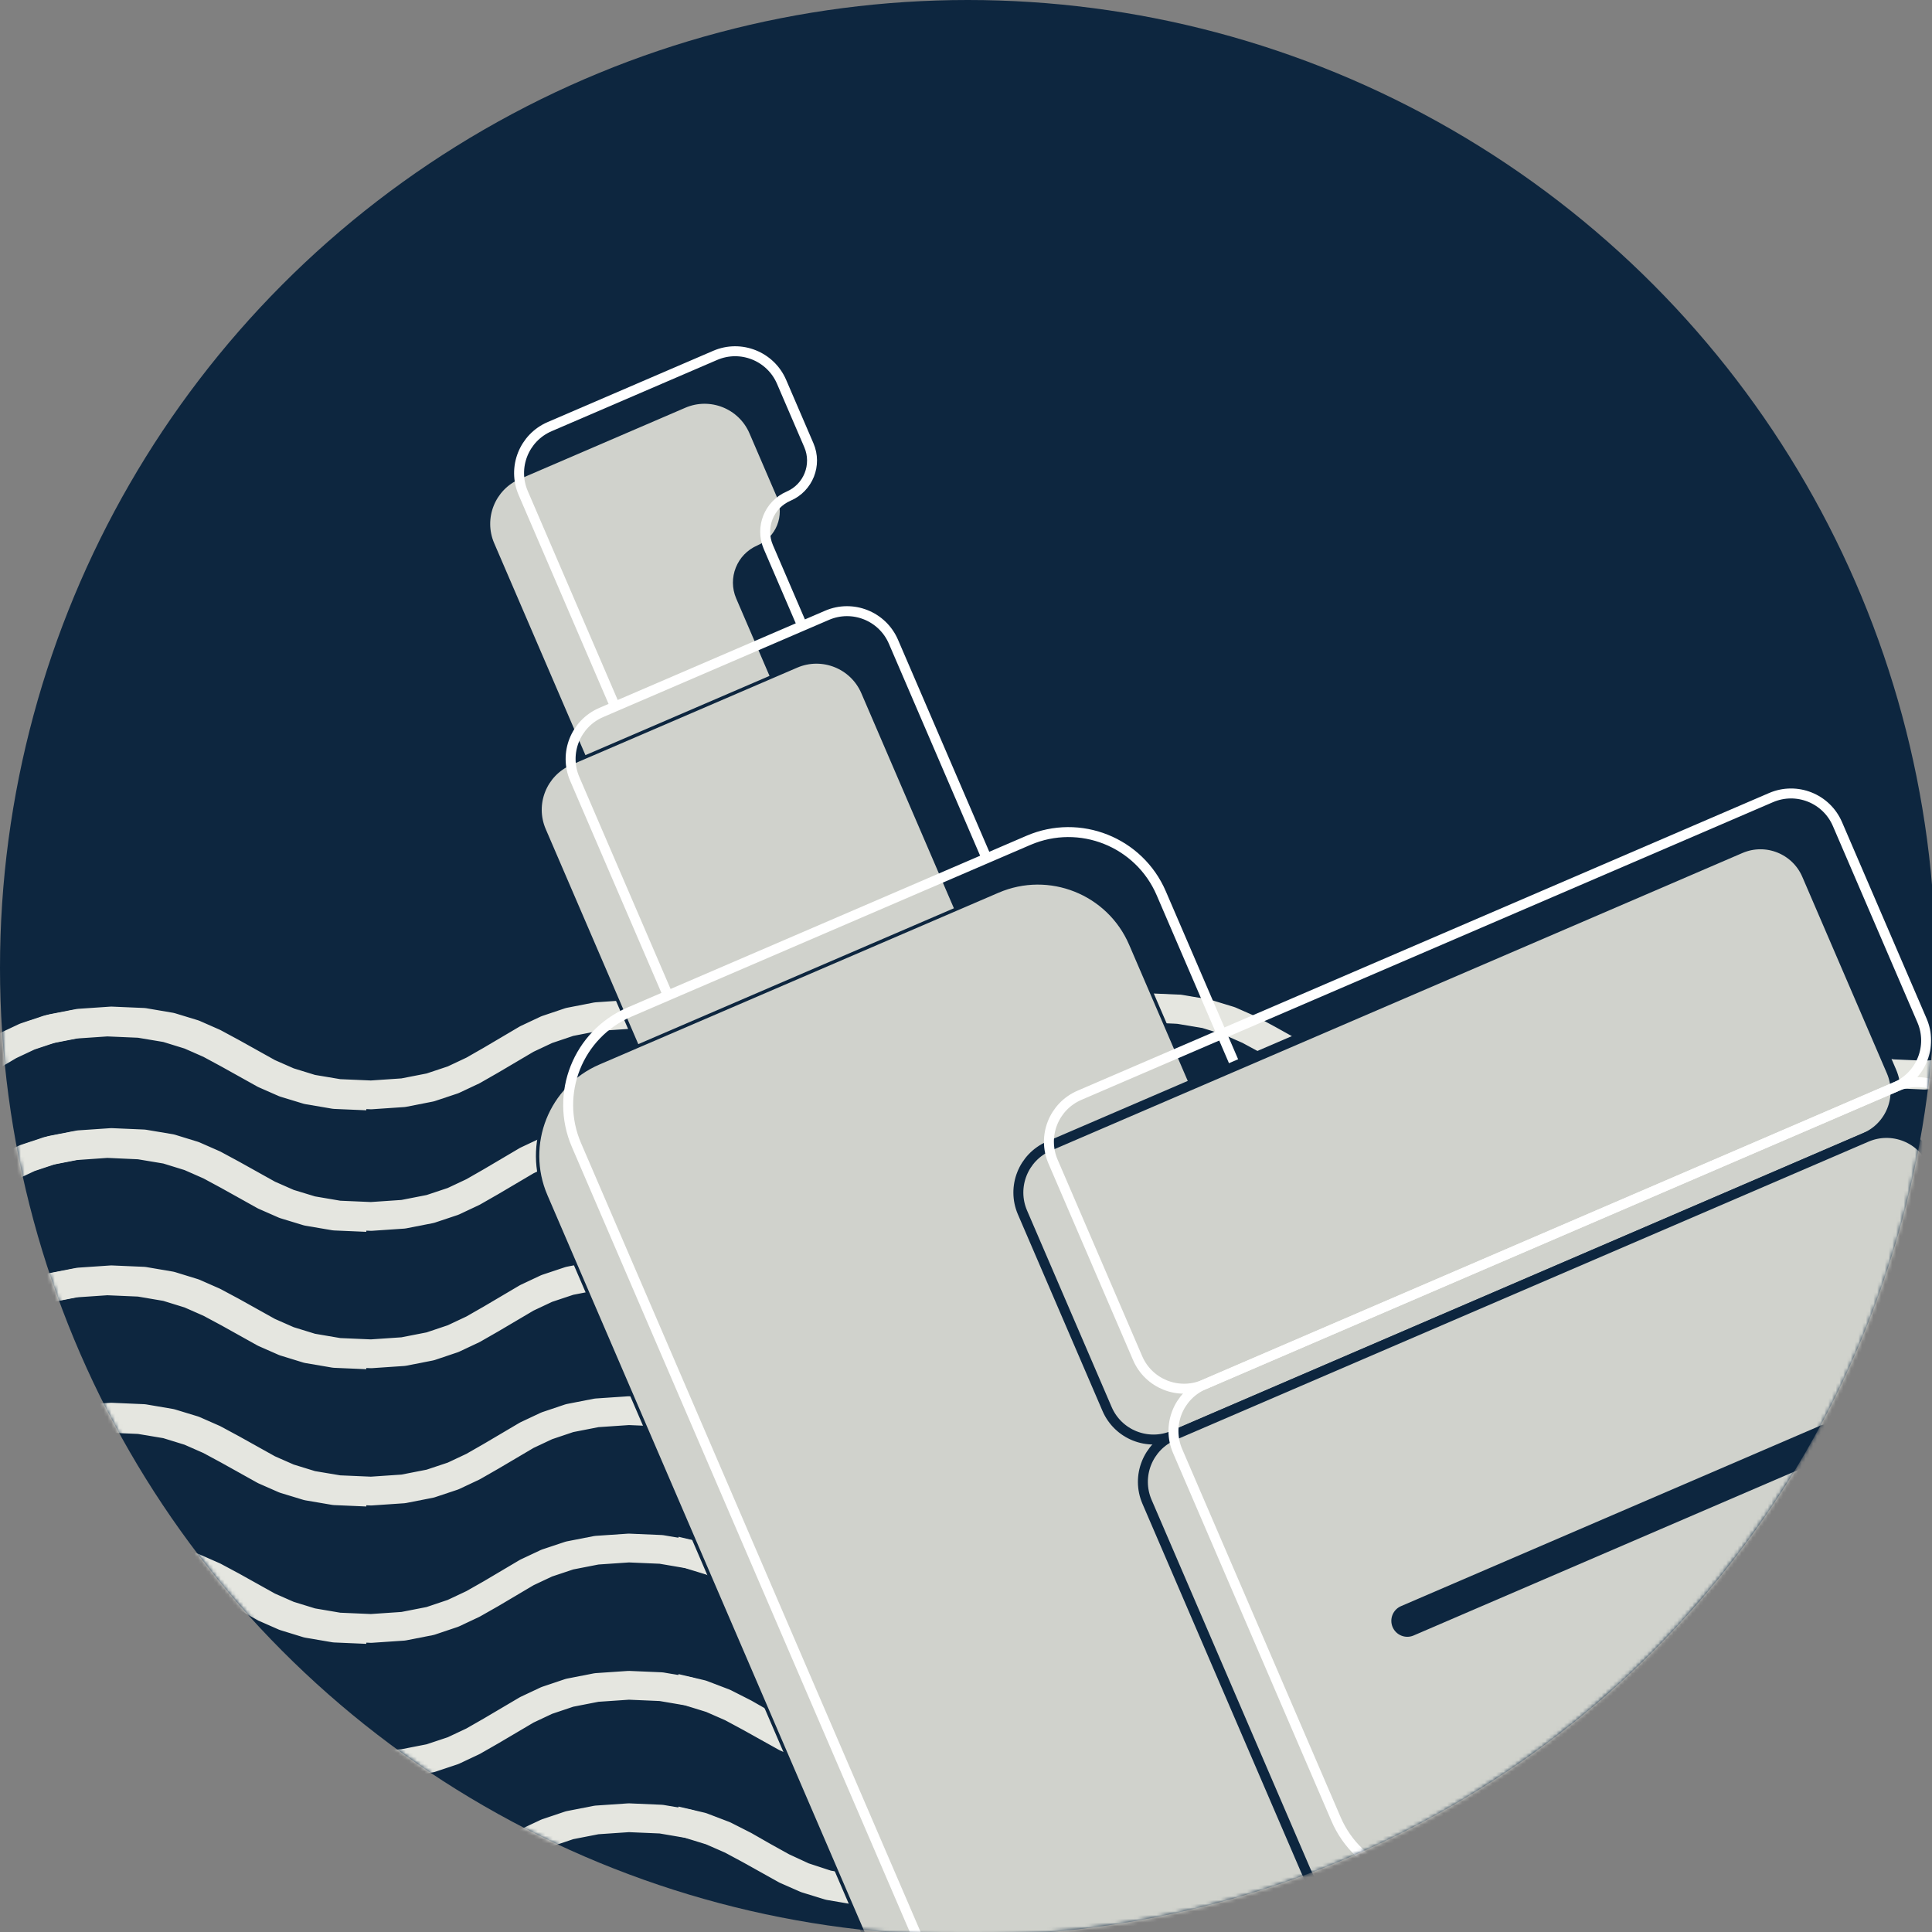 <svg width="512" height="512" viewBox="0 0 512 512" fill="none" xmlns="http://www.w3.org/2000/svg">
<rect x="0" y="0" width="512" height="512" fill="#808080" stroke="none"/>
<g clip-path="url(#clip0_4_552)">
<circle cx="256.474" cy="256.474" r="256.474" fill="#0D263F"/>
<mask id="mask0_4_552" style="mask-type:alpha" maskUnits="userSpaceOnUse" x="0" y="0" width="513" height="513">
<circle cx="256.474" cy="256.474" r="256.474" fill="#0D263F"/>
</mask>
<g mask="url(#mask0_4_552)">
<g style="mix-blend-mode:soft-light">
<path d="M647.133 315.401L638.581 315.033L631.405 313.811L625.297 311.949L619.964 309.603L610.364 304.25L605.477 301.613L600.144 299.266L594.055 297.385L586.86 296.183L578.308 295.795L569.775 296.396L562.619 297.792L556.568 299.809L551.294 302.292L541.83 307.877L537.02 310.631L531.746 313.113L525.695 315.149L518.558 316.545L510.006 317.127L501.454 316.759L494.278 315.537L488.17 313.656L482.837 311.309L473.237 305.957L468.37 303.339L463.017 300.992L456.928 299.111L449.752 297.889L441.181 297.521L432.648 298.103L425.492 299.499L419.441 301.535L414.167 304.018L404.703 309.603L399.893 312.357L394.619 314.839L388.568 316.856L381.431 318.252L372.879 318.834L364.327 318.465L357.152 317.244L351.043 315.382L345.71 313.035L336.11 307.683L331.223 305.045L325.89 302.699L319.781 300.818L312.606 299.615L304.054 299.247L295.502 299.829L288.365 301.225L282.314 303.242L277.04 305.724L267.576 311.309L262.766 314.063L257.492 316.545L251.441 318.582L244.285 319.978L235.752 320.56L226.715 320.133L219.229 318.776L212.907 316.701L207.38 314.141L202.28 311.309L197.257 308.439L191.944 305.744L185.951 303.455L178.951 301.807" stroke="#E5E6E0" stroke-width="7.628" stroke-miterlimit="10" stroke-linejoin="round"/>
<path d="M647.133 460.965L638.581 460.596L631.405 459.375L625.297 457.513L619.964 455.166L610.364 449.814L605.477 447.176L600.144 444.83L594.055 442.968L586.86 441.746L578.308 441.378L569.775 441.96L562.619 443.356L556.568 445.373L551.294 447.855L541.83 453.46L537.02 456.194L531.746 458.676L525.695 460.713L518.558 462.109L510.006 462.691L501.454 462.322L494.278 461.101L488.17 459.219L482.837 456.873L473.237 451.52L468.37 448.902L463.017 446.556L456.928 444.675L449.752 443.453L441.181 443.085L432.648 443.666L425.492 445.063L419.441 447.099L414.167 449.581L404.703 455.166L399.893 457.92L394.619 460.402L388.568 462.419L381.431 463.816L372.879 464.397L364.327 464.029L357.152 462.827L351.043 460.945L345.71 458.599L336.11 453.246L331.223 450.609L325.89 448.262L319.781 446.401L312.606 445.179L304.054 444.811L295.502 445.392L288.365 446.789L282.314 448.825L277.04 451.288L267.576 456.892L262.766 459.646L257.492 462.109L251.441 464.145L244.285 465.542L235.752 466.123L226.715 465.697L219.229 464.339L212.907 462.264L207.38 459.704L202.28 456.873L197.257 454.003L191.944 451.307L185.951 449.019L178.951 447.37" stroke="#E5E6E0" stroke-width="7.628" stroke-miterlimit="10" stroke-linejoin="round"/>
<path d="M647.133 351.803L638.581 351.434L631.405 350.212L625.297 348.331L619.964 345.985L610.364 340.632L605.477 338.014L600.144 335.668L594.055 333.787L586.86 332.565L578.308 332.196L569.775 332.778L562.619 334.175L556.568 336.211L551.294 338.693L541.83 344.278L537.02 347.032L531.746 349.514L525.695 351.531L518.558 352.927L510.006 353.509L501.454 353.141L494.278 351.919L488.17 350.057L482.837 347.711L473.237 342.358L468.37 339.721L463.017 337.374L456.928 335.493L449.752 334.291L441.181 333.922L432.648 334.504L425.492 335.901L419.441 337.917L414.167 340.4L404.703 345.985L399.893 348.739L394.619 351.221L388.568 353.257L381.431 354.653L372.879 355.235L364.327 354.867L357.152 353.645L351.043 351.764L345.71 349.417L336.11 344.065L331.223 341.447L325.89 339.1L319.781 337.219L312.606 335.997L304.054 335.629L295.502 336.211L288.365 337.607L282.314 339.643L277.04 342.126L267.576 347.711L262.766 350.465L257.492 352.947L251.441 354.964L244.285 356.36L235.752 356.942L226.715 356.535L219.229 355.177L212.907 353.102L207.38 350.542L202.28 347.711L197.257 344.821L191.944 342.145L185.951 339.857L178.951 338.189" stroke="#E5E6E0" stroke-width="7.628" stroke-miterlimit="10" stroke-linejoin="round"/>
<path d="M647.133 388.184L638.581 387.815L631.405 386.593L625.297 384.732L619.964 382.385L610.364 377.033L605.477 374.395L600.144 372.049L594.055 370.168L586.86 368.965L578.308 368.597L569.775 369.179L562.619 370.575L556.568 372.592L551.294 375.074L541.83 380.659L537.02 383.413L531.746 385.895L525.695 387.931L518.558 389.328L510.006 389.91L501.454 389.541L494.278 388.319L488.17 386.438L482.837 384.092L473.237 378.739L468.37 376.121L463.017 373.775L456.928 371.894L449.752 370.672L441.181 370.303L432.648 370.885L425.492 372.281L419.441 374.318L414.167 376.8L404.703 382.385L399.893 385.139L394.619 387.621L388.568 389.638L381.431 391.034L372.879 391.616L364.327 391.248L357.152 390.045L351.043 388.164L345.71 385.818L336.11 380.465L331.223 377.828L325.89 375.481L319.781 373.619L312.606 372.398L304.054 372.029L295.502 372.611L288.365 374.007L282.314 376.024L277.04 378.507L267.576 384.111L262.766 386.845L257.492 389.328L251.441 391.364L244.285 392.76L235.752 393.342L226.715 392.915L219.229 391.558L212.907 389.483L207.38 386.923L202.28 384.092L197.257 381.221L191.944 378.526L185.951 376.238L178.951 374.589" stroke="#E5E6E0" stroke-width="7.628" stroke-miterlimit="10" stroke-linejoin="round"/>
<path d="M647.133 424.586L638.581 424.218L631.405 422.996L625.297 421.115L619.964 418.768L610.364 413.416L605.477 410.798L600.144 408.451L594.055 406.57L586.86 405.348L578.308 404.98L569.775 405.562L562.619 406.958L556.568 408.994L551.294 411.476L541.83 417.062L537.02 419.815L531.746 422.298L525.695 424.314L518.558 425.711L510.006 426.293L501.454 425.924L494.278 424.722L488.17 422.841L482.837 420.494L473.237 415.142L468.37 412.504L463.017 410.158L456.928 408.296L449.752 407.074L441.181 406.706L432.648 407.288L425.492 408.684L419.441 410.701L414.167 413.183L404.703 418.788L399.893 421.522L394.619 424.004L388.568 426.04L381.431 427.437L372.879 428.019L364.327 427.65L357.152 426.428L351.043 424.547L345.71 422.201L336.11 416.848L331.223 414.23L325.89 411.884L319.781 410.003L312.606 408.781L304.054 408.412L295.502 408.994L288.365 410.39L282.314 412.427L277.04 414.909L267.576 420.494L262.766 423.248L257.492 425.73L251.441 427.747L244.285 429.143L235.752 429.725L226.715 429.318L219.229 427.96L212.907 425.885L207.38 423.325L202.28 420.494L197.257 417.624L191.944 414.928L185.951 412.64L178.951 410.972" stroke="#E5E6E0" stroke-width="7.628" stroke-miterlimit="10" stroke-linejoin="round"/>
<path d="M647.132 496.066L638.579 495.698L631.404 494.476L625.295 492.614L619.962 490.268L610.363 484.915L605.476 482.278L600.143 479.931L594.053 478.05L586.859 476.848L578.306 476.479L569.773 477.061L562.617 478.457L556.567 480.474L551.292 482.957L541.828 488.542L537.019 491.295L531.744 493.778L525.693 495.814L518.557 497.21L510.005 497.792L501.452 497.424L494.277 496.202L488.168 494.321L482.835 491.974L473.236 486.622L468.368 484.004L463.016 481.657L456.926 479.776L449.751 478.554L441.179 478.186L432.646 478.768L425.491 480.164L419.44 482.2L414.165 484.682L404.701 490.268L399.892 493.021L394.617 495.504L388.567 497.521L381.43 498.917L372.878 499.499L364.325 499.13L357.15 497.928L351.041 496.047L345.708 493.7L336.109 488.348L331.222 485.71L325.889 483.364L319.78 481.502L312.605 480.28L304.052 479.912L295.5 480.494L288.364 481.89L282.313 483.907L277.038 486.389L267.574 491.994L262.765 494.728L257.49 497.21L251.44 499.247L244.284 500.643L235.751 501.225L226.714 500.798L219.228 499.44L212.906 497.365L207.379 494.806L202.279 491.974L197.256 489.104L191.942 486.408L185.95 484.12L178.949 482.472" stroke="#E5E6E0" stroke-width="7.628" stroke-miterlimit="10" stroke-linejoin="round"/>
<path d="M647.133 283.191L638.581 282.822L631.405 281.6L625.297 279.739L619.964 277.392L610.364 272.04L605.477 269.402L600.144 267.056L594.055 265.175L586.86 263.972L578.308 263.604L569.775 264.185L562.619 265.582L556.568 267.599L551.294 270.081L541.83 275.666L537.02 278.42L531.746 280.902L525.695 282.938L518.558 284.335L510.006 284.916L501.454 284.548L494.278 283.326L488.17 281.445L482.837 279.099L473.237 273.746L468.37 271.128L463.017 268.782L456.928 266.9L449.752 265.679L441.181 265.31L432.648 265.892L425.492 267.288L419.441 269.325L414.167 271.807L404.703 277.392L399.893 280.146L394.619 282.628L388.568 284.645L381.431 286.041L372.879 286.623L364.327 286.255L357.152 285.052L351.043 283.171L345.71 280.825L336.11 275.472L331.223 272.835L325.89 270.488L319.781 268.626L312.606 267.405L304.054 267.036L295.502 267.618L288.365 269.014L282.314 271.031L277.04 273.513L267.576 279.118L262.766 281.852L257.492 284.335L251.441 286.371L244.285 287.767L235.752 288.349L226.715 287.922L219.229 286.565L212.907 284.49L207.38 281.93L202.28 279.099L197.257 276.228L191.944 273.533L185.951 271.244L178.951 269.596" stroke="#E5E6E0" stroke-width="7.628" stroke-miterlimit="10" stroke-linejoin="round"/>
<path d="M372.59 318.937L364.038 318.569L356.862 317.347L350.753 315.485L345.42 313.139L335.821 307.786L330.934 305.149L325.601 302.802L319.512 300.921L312.317 299.719L303.765 299.331L295.232 299.932L288.076 301.328L282.025 303.345L276.75 305.828L267.287 311.413L262.477 314.167L257.202 316.649L251.152 318.685L244.015 320.081L235.463 320.663L226.911 320.295L219.735 319.073L213.627 317.192L208.293 314.845L198.694 309.493L193.826 306.875L188.474 304.528L182.385 302.647L175.209 301.425L166.638 301.057L158.105 301.639L150.949 303.035L144.898 305.071L139.623 307.554L130.16 313.139L125.35 315.893L120.075 318.375L114.025 320.392L106.888 321.788L98.336 322.37L89.784 322.001L82.608 320.78L76.5 318.918L71.166 316.571L61.567 311.219L56.68 308.581L51.347 306.235L45.238 304.354L38.063 303.151L29.511 302.783L20.958 303.365L13.822 304.761L7.771 306.778L2.496 309.26L-6.967 314.845L-11.777 317.599L-17.052 320.081L-23.102 322.118L-30.258 323.514L-38.791 324.096L-47.828 323.669L-55.314 322.312L-61.636 320.237L-67.163 317.677L-72.263 314.845L-77.286 311.975L-82.6 309.28L-88.592 306.991L-95.593 305.343" stroke="#E5E6E0" stroke-width="7.628" stroke-miterlimit="10" stroke-linejoin="round"/>
<path d="M372.59 464.501L364.038 464.132L356.862 462.911L350.753 461.049L345.42 458.702L335.821 453.35L330.934 450.713L325.601 448.366L319.512 446.504L312.317 445.283L303.765 444.914L295.232 445.496L288.076 446.892L282.025 448.909L276.75 451.391L267.287 456.996L262.477 459.73L257.202 462.213L251.152 464.249L244.015 465.645L235.463 466.227L226.911 465.858L219.735 464.637L213.627 462.756L208.293 460.409L198.694 455.057L193.826 452.439L188.474 450.092L182.385 448.211L175.209 446.989L166.638 446.621L158.105 447.202L150.949 448.599L144.898 450.635L139.623 453.117L130.16 458.702L125.35 461.456L120.075 463.939L114.025 465.955L106.888 467.352L98.336 467.933L89.784 467.565L82.608 466.363L76.5 464.482L71.166 462.135L61.567 456.783L56.68 454.145L51.347 451.799L45.238 449.937L38.063 448.715L29.511 448.347L20.958 448.928L13.822 450.325L7.771 452.361L2.496 454.824L-6.967 460.428L-11.777 463.182L-17.052 465.645L-23.102 467.681L-30.258 469.078L-38.791 469.659L-47.828 469.233L-55.314 467.875L-61.636 465.8L-67.163 463.24L-72.263 460.409L-77.286 457.539L-82.6 454.843L-88.592 452.555L-95.593 450.907" stroke="#E5E6E0" stroke-width="7.628" stroke-miterlimit="10" stroke-linejoin="round"/>
<path d="M372.59 355.34L364.038 354.971L356.862 353.749L350.753 351.868L345.42 349.522L335.821 344.169L330.934 341.551L325.601 339.205L319.512 337.324L312.317 336.102L303.765 335.733L295.232 336.315L288.076 337.711L282.025 339.748L276.75 342.23L267.287 347.815L262.477 350.569L257.202 353.051L251.152 355.068L244.015 356.464L235.463 357.046L226.911 356.678L219.735 355.456L213.627 353.594L208.293 351.248L198.694 345.895L193.826 343.258L188.474 340.911L182.385 339.03L175.209 337.828L166.638 337.459L158.105 338.041L150.949 339.437L144.898 341.454L139.623 343.937L130.16 349.522L125.35 352.275L120.075 354.758L114.025 356.794L106.888 358.19L98.336 358.772L89.784 358.404L82.608 357.182L76.5 355.301L71.166 352.954L61.567 347.602L56.68 344.984L51.347 342.637L45.238 340.756L38.063 339.534L29.511 339.166L20.958 339.748L13.822 341.144L7.771 343.18L2.496 345.662L-6.967 351.248L-11.777 354.001L-17.052 356.484L-23.102 358.501L-30.258 359.897L-38.791 360.479L-47.828 360.071L-55.314 358.714L-61.636 356.639L-67.163 354.079L-72.263 351.248L-77.286 348.358L-82.6 345.682L-88.592 343.394L-95.593 341.726" stroke="#E5E6E0" stroke-width="7.628" stroke-miterlimit="10" stroke-linejoin="round"/>
<path d="M372.59 391.72L364.038 391.351L356.862 390.13L350.753 388.268L345.42 385.921L335.821 380.569L330.934 377.932L325.601 375.585L319.512 373.704L312.317 372.502L303.765 372.133L295.232 372.715L288.076 374.111L282.025 376.128L276.75 378.61L267.287 384.195L262.477 386.949L257.202 389.432L251.152 391.468L244.015 392.864L235.463 393.446L226.911 393.077L219.735 391.856L213.627 389.975L208.293 387.628L198.694 382.276L193.826 379.658L188.474 377.311L182.385 375.43L175.209 374.208L166.638 373.84L158.105 374.421L150.949 375.818L144.898 377.854L139.623 380.336L130.16 385.921L125.35 388.675L120.075 391.158L114.025 393.174L106.888 394.571L98.336 395.152L89.784 394.784L82.608 393.582L76.5 391.701L71.166 389.354L61.567 384.002L56.68 381.364L51.347 379.018L45.238 377.156L38.063 375.934L29.511 375.566L20.958 376.147L13.822 377.544L7.771 379.561L2.496 382.043L-6.967 387.647L-11.777 390.382L-17.052 392.864L-23.102 394.9L-30.258 396.297L-38.791 396.878L-47.828 396.452L-55.314 395.094L-61.636 393.019L-67.163 390.459L-72.263 387.628L-77.286 384.758L-82.6 382.062L-88.592 379.774L-95.593 378.126" stroke="#E5E6E0" stroke-width="7.628" stroke-miterlimit="10" stroke-linejoin="round"/>
<path d="M372.59 428.122L364.038 427.753L356.862 426.532L350.753 424.651L345.42 422.304L335.821 416.952L330.934 414.334L325.601 411.987L319.512 410.106L312.317 408.884L303.765 408.516L295.232 409.097L288.076 410.494L282.025 412.53L276.75 415.012L267.287 420.597L262.477 423.351L257.202 425.834L251.152 427.85L244.015 429.247L235.463 429.828L226.911 429.46L219.735 428.258L213.627 426.377L208.293 424.03L198.694 418.678L193.826 416.04L188.474 413.694L182.385 411.832L175.209 410.61L166.638 410.242L158.105 410.823L150.949 412.22L144.898 414.237L139.623 416.719L130.16 422.323L125.35 425.058L120.075 427.54L114.025 429.576L106.888 430.973L98.336 431.554L89.784 431.186L82.608 429.964L76.5 428.083L71.166 425.737L61.567 420.384L56.68 417.766L51.347 415.42L45.238 413.538L38.063 412.317L29.511 411.948L20.958 412.53L13.822 413.926L7.771 415.963L2.496 418.445L-6.967 424.03L-11.777 426.784L-17.052 429.266L-23.102 431.283L-30.258 432.679L-38.791 433.261L-47.828 432.854L-55.314 431.496L-61.636 429.421L-67.163 426.861L-72.263 424.03L-77.286 421.16L-82.6 418.464L-88.592 416.176L-95.593 414.508" stroke="#E5E6E0" stroke-width="7.628" stroke-miterlimit="10" stroke-linejoin="round"/>
<path d="M372.59 499.602L364.038 499.233L356.862 498.012L350.753 496.15L345.42 493.803L335.821 488.451L330.934 485.813L325.601 483.467L319.512 481.586L312.317 480.383L303.765 480.015L295.232 480.597L288.076 481.993L282.025 484.01L276.75 486.492L267.287 492.077L262.477 494.831L257.202 497.313L251.152 499.35L244.015 500.746L235.463 501.328L226.911 500.959L219.735 499.738L213.627 497.856L208.293 495.51L198.694 490.157L193.826 487.539L188.474 485.193L182.385 483.312L175.209 482.09L166.638 481.722L158.105 482.303L150.949 483.7L144.898 485.736L139.623 488.218L130.16 493.803L125.35 496.557L120.075 499.039L114.025 501.056L106.888 502.453L98.336 503.034L89.784 502.666L82.608 501.463L76.5 499.582L71.166 497.236L61.567 491.883L56.68 489.246L51.347 486.899L45.238 485.038L38.063 483.816L29.511 483.447L20.958 484.029L13.822 485.426L7.771 487.442L2.496 489.925L-6.967 495.529L-11.777 498.264L-17.052 500.746L-23.102 502.782L-30.258 504.178L-38.791 504.76L-47.828 504.334L-55.314 502.976L-61.636 500.901L-67.163 498.341L-72.263 495.51L-77.286 492.64L-82.6 489.944L-88.592 487.656L-95.593 486.007" stroke="#E5E6E0" stroke-width="7.628" stroke-miterlimit="10" stroke-linejoin="round"/>
<path d="M372.59 286.726L364.038 286.357L356.862 285.136L350.753 283.274L345.42 280.927L335.821 275.575L330.934 272.937L325.601 270.591L319.512 268.71L312.317 267.507L303.765 267.139L295.232 267.721L288.076 269.117L282.025 271.134L276.75 273.616L267.287 279.201L262.477 281.955L257.202 284.437L251.152 286.474L244.015 287.87L235.463 288.452L226.911 288.083L219.735 286.862L213.627 284.98L208.293 282.634L198.694 277.281L193.826 274.663L188.474 272.317L182.385 270.436L175.209 269.214L166.638 268.846L158.105 269.427L150.949 270.824L144.898 272.86L139.623 275.342L130.16 280.927L125.35 283.681L120.075 286.163L114.025 288.18L106.888 289.577L98.336 290.158L89.784 289.79L82.608 288.587L76.5 286.706L71.166 284.36L61.567 279.007L56.68 276.37L51.347 274.023L45.238 272.162L38.063 270.94L29.511 270.572L20.958 271.153L13.822 272.55L7.771 274.566L2.496 277.049L-6.967 282.653L-11.777 285.388L-17.052 287.87L-23.102 289.906L-30.258 291.303L-38.791 291.884L-47.828 291.458L-55.314 290.1L-61.636 288.025L-67.163 285.465L-72.263 282.634L-77.286 279.764L-82.6 277.068L-88.592 274.78L-95.593 273.131" stroke="#E5E6E0" stroke-width="7.628" stroke-miterlimit="10" stroke-linejoin="round"/>
<path d="M97.234 322.64L88.682 322.272L81.507 321.05L75.398 319.188L70.065 316.842L60.465 311.489L55.578 308.852L50.245 306.505L44.156 304.624L36.961 303.422L28.409 303.034L19.876 303.635L12.72 305.031L6.67 307.048L1.395 309.531L-8.069 315.116L-12.878 317.87L-18.153 320.352L-24.204 322.388L-31.34 323.784L-39.893 324.366L-48.445 323.998L-55.62 322.776L-61.729 320.895L-67.062 318.548L-76.662 313.196L-81.529 310.578L-86.882 308.231L-92.971 306.35L-100.146 305.128L-108.718 304.76L-117.251 305.342L-124.407 306.738L-130.457 308.774L-135.732 311.257L-145.196 316.842L-150.005 319.596L-155.28 322.078L-161.331 324.095L-168.467 325.491L-177.02 326.073L-185.572 325.704L-192.747 324.483L-198.856 322.621L-204.189 320.274L-213.788 314.922L-218.675 312.284L-224.008 309.938L-230.117 308.057L-237.293 306.854L-245.845 306.486L-254.397 307.068L-261.534 308.464L-267.584 310.481L-272.859 312.963L-282.323 318.548L-287.132 321.302L-292.407 323.784L-298.458 325.821L-305.614 327.217L-314.146 327.799L-323.184 327.372L-330.669 326.015L-336.991 323.94L-342.518 321.38L-347.619 318.548L-352.641 315.678L-357.955 312.983L-363.947 310.694L-370.948 309.046" stroke="#E5E6E0" stroke-width="7.628" stroke-miterlimit="10" stroke-linejoin="round"/>
<path d="M97.234 468.204L88.682 467.836L81.507 466.614L75.398 464.752L70.065 462.406L60.465 457.053L55.578 454.416L50.245 452.069L44.156 450.207L36.961 448.986L28.409 448.617L19.876 449.199L12.72 450.595L6.67 452.612L1.395 455.094L-8.069 460.699L-12.878 463.433L-18.153 465.916L-24.204 467.952L-31.34 469.348L-39.893 469.93L-48.445 469.562L-55.62 468.34L-61.729 466.459L-67.062 464.112L-76.662 458.76L-81.529 456.142L-86.882 453.795L-92.971 451.914L-100.146 450.692L-108.718 450.324L-117.251 450.906L-124.407 452.302L-130.457 454.338L-135.732 456.82L-145.196 462.406L-150.005 465.159L-155.28 467.642L-161.331 469.659L-168.467 471.055L-177.02 471.637L-185.572 471.268L-192.747 470.066L-198.856 468.185L-204.189 465.838L-213.788 460.486L-218.675 457.848L-224.008 455.502L-230.117 453.64L-237.293 452.418L-245.845 452.05L-254.397 452.632L-261.534 454.028L-267.584 456.064L-272.859 458.527L-282.323 464.132L-287.132 466.885L-292.407 469.348L-298.458 471.384L-305.614 472.781L-314.146 473.363L-323.184 472.936L-330.669 471.578L-336.991 469.503L-342.518 466.944L-347.619 464.112L-352.641 461.242L-357.955 458.546L-363.947 456.258L-370.948 454.61" stroke="#E5E6E0" stroke-width="7.628" stroke-miterlimit="10" stroke-linejoin="round"/>
<path d="M97.234 359.043L88.682 358.674L81.507 357.452L75.398 355.571L70.065 353.225L60.465 347.872L55.578 345.254L50.245 342.908L44.156 341.027L36.961 339.805L28.409 339.436L19.876 340.018L12.72 341.414L6.67 343.451L1.395 345.933L-8.069 351.518L-12.878 354.272L-18.153 356.754L-24.204 358.771L-31.34 360.167L-39.893 360.749L-48.445 360.381L-55.62 359.159L-61.729 357.297L-67.062 354.951L-76.662 349.598L-81.529 346.961L-86.882 344.614L-92.971 342.733L-100.146 341.531L-108.718 341.162L-117.251 341.744L-124.407 343.14L-130.457 345.157L-135.732 347.64L-145.196 353.225L-150.005 355.978L-155.28 358.461L-161.331 360.497L-168.467 361.893L-177.02 362.475L-185.572 362.107L-192.747 360.885L-198.856 359.004L-204.189 356.657L-213.788 351.305L-218.675 348.687L-224.008 346.34L-230.117 344.459L-237.293 343.237L-245.845 342.869L-254.397 343.451L-261.534 344.847L-267.584 346.883L-272.859 349.365L-282.323 354.951L-287.132 357.704L-292.407 360.187L-298.458 362.204L-305.614 363.6L-314.146 364.182L-323.184 363.774L-330.669 362.417L-336.991 360.342L-342.518 357.782L-347.619 354.951L-352.641 352.061L-357.955 349.385L-363.947 347.097L-370.948 345.429" stroke="#E5E6E0" stroke-width="7.628" stroke-miterlimit="10" stroke-linejoin="round"/>
<path d="M97.234 395.423L88.682 395.055L81.507 393.833L75.398 391.971L70.065 389.625L60.465 384.272L55.578 381.635L50.245 379.288L44.156 377.407L36.961 376.205L28.409 375.836L19.876 376.418L12.72 377.814L6.67 379.831L1.395 382.313L-8.069 387.899L-12.878 390.652L-18.153 393.135L-24.204 395.171L-31.34 396.567L-39.893 397.149L-48.445 396.781L-55.62 395.559L-61.729 393.678L-67.062 391.331L-76.662 385.979L-81.529 383.361L-86.882 381.014L-92.971 379.133L-100.146 377.911L-108.718 377.543L-117.251 378.125L-124.407 379.521L-130.457 381.557L-135.732 384.039L-145.196 389.625L-150.005 392.378L-155.28 394.861L-161.331 396.878L-168.467 398.274L-177.02 398.856L-185.572 398.487L-192.747 397.285L-198.856 395.404L-204.189 393.057L-213.788 387.705L-218.675 385.067L-224.008 382.721L-230.117 380.859L-237.293 379.637L-245.845 379.269L-254.397 379.851L-261.534 381.247L-267.584 383.264L-272.859 385.746L-282.323 391.351L-287.132 394.085L-292.407 396.567L-298.458 398.603L-305.614 400L-314.146 400.582L-323.184 400.155L-330.669 398.797L-336.991 396.722L-342.518 394.163L-347.619 391.331L-352.641 388.461L-357.955 385.765L-363.947 383.477L-370.948 381.829" stroke="#E5E6E0" stroke-width="7.628" stroke-miterlimit="10" stroke-linejoin="round"/>
<path d="M97.234 431.826L88.682 431.458L81.507 430.236L75.398 428.355L70.065 426.008L60.465 420.656L55.578 418.038L50.245 415.691L44.156 413.81L36.961 412.588L28.409 412.22L19.876 412.802L12.72 414.198L6.67 416.234L1.395 418.716L-8.069 424.302L-12.878 427.055L-18.153 429.538L-24.204 431.554L-31.34 432.951L-39.893 433.533L-48.445 433.164L-55.62 431.962L-61.729 430.081L-67.062 427.734L-76.662 422.382L-81.529 419.744L-86.882 417.398L-92.971 415.536L-100.146 414.314L-108.718 413.946L-117.251 414.528L-124.407 415.924L-130.457 417.941L-135.732 420.423L-145.196 426.028L-150.005 428.762L-155.28 431.244L-161.331 433.28L-168.467 434.677L-177.02 435.259L-185.572 434.89L-192.747 433.668L-198.856 431.787L-204.189 429.441L-213.788 424.088L-218.675 421.47L-224.008 419.124L-230.117 417.243L-237.293 416.021L-245.845 415.652L-254.397 416.234L-261.534 417.63L-267.584 419.667L-272.859 422.149L-282.323 427.734L-287.132 430.488L-292.407 432.97L-298.458 434.987L-305.614 436.383L-314.146 436.965L-323.184 436.558L-330.669 435.2L-336.991 433.125L-342.518 430.565L-347.619 427.734L-352.641 424.864L-357.955 422.168L-363.947 419.88L-370.948 418.212" stroke="#E5E6E0" stroke-width="7.628" stroke-miterlimit="10" stroke-linejoin="round"/>
<path d="M97.235 503.306L88.682 502.937L81.507 501.715L75.398 499.854L70.065 497.507L60.466 492.155L55.579 489.517L50.246 487.171L44.156 485.29L36.962 484.087L28.409 483.719L19.877 484.301L12.72 485.697L6.67 487.714L1.395 490.196L-8.069 495.781L-12.878 498.535L-18.153 501.017L-24.203 503.054L-31.34 504.45L-39.892 505.032L-48.445 504.663L-55.62 503.441L-61.729 501.56L-67.062 499.214L-76.661 493.861L-81.529 491.243L-86.881 488.897L-92.971 487.016L-100.146 485.794L-108.718 485.425L-117.25 486.007L-124.406 487.403L-130.457 489.44L-135.732 491.922L-145.196 497.507L-150.005 500.261L-155.28 502.743L-161.33 504.76L-168.467 506.156L-177.019 506.738L-185.572 506.37L-192.747 505.167L-198.856 503.286L-204.189 500.94L-213.788 495.587L-218.675 492.95L-224.008 490.603L-230.117 488.742L-237.292 487.52L-245.845 487.151L-254.397 487.733L-261.533 489.129L-267.584 491.146L-272.859 493.629L-282.323 499.233L-287.132 501.968L-292.407 504.45L-298.457 506.486L-305.613 507.882L-314.146 508.464L-323.183 508.037L-330.669 506.68L-336.991 504.605L-342.518 502.045L-347.618 499.214L-352.641 496.344L-357.955 493.648L-363.947 491.36L-370.948 489.711" stroke="#E5E6E0" stroke-width="7.628" stroke-miterlimit="10" stroke-linejoin="round"/>
<path d="M97.234 290.43L88.682 290.061L81.507 288.839L75.398 286.978L70.065 284.631L60.465 279.279L55.578 276.641L50.245 274.295L44.156 272.414L36.961 271.211L28.409 270.843L19.876 271.425L12.72 272.821L6.67 274.838L1.395 277.32L-8.069 282.905L-12.878 285.659L-18.153 288.141L-24.204 290.178L-31.34 291.574L-39.893 292.156L-48.445 291.787L-55.62 290.565L-61.729 288.684L-67.062 286.338L-76.662 280.985L-81.529 278.367L-86.882 276.021L-92.971 274.14L-100.146 272.918L-108.718 272.549L-117.251 273.131L-124.407 274.527L-130.457 276.564L-135.732 279.046L-145.196 284.631L-150.005 287.385L-155.28 289.867L-161.331 291.884L-168.467 293.28L-177.02 293.862L-185.572 293.494L-192.747 292.291L-198.856 290.41L-204.189 288.064L-213.788 282.711L-218.675 280.074L-224.008 277.727L-230.117 275.866L-237.293 274.644L-245.845 274.275L-254.397 274.857L-261.534 276.253L-267.584 278.27L-272.859 280.753L-282.323 286.357L-287.132 289.092L-292.407 291.574L-298.458 293.61L-305.614 295.006L-314.146 295.588L-323.184 295.161L-330.669 293.804L-336.991 291.729L-342.518 289.169L-347.619 286.338L-352.641 283.468L-357.955 280.772L-363.947 278.484L-370.948 276.835" stroke="#E5E6E0" stroke-width="7.628" stroke-miterlimit="10" stroke-linejoin="round"/>
</g>
<path d="M299.638 250.182L395.995 474.042C401.842 487.628 395.569 503.382 381.983 509.23L276.204 554.761C262.617 560.609 246.863 554.336 241.015 540.75L144.659 316.891C138.811 303.304 145.084 287.55 158.67 281.702L168.92 277.29L144.213 219.89C141.289 213.097 144.426 205.22 151.219 202.296L154.909 200.708L130.555 144.128C127.631 137.335 130.768 129.458 137.561 126.534L181.431 107.651C188.224 104.727 196.101 107.863 199.025 114.656L206.261 131.466C208.502 136.674 206.098 142.714 200.89 144.955C195.682 147.197 193.277 153.236 195.519 158.444L204.519 179.354L211.079 176.531C217.872 173.607 225.749 176.743 228.673 183.536L253.38 240.936L264.45 236.171C278.036 230.323 293.79 236.596 299.638 250.182Z" fill="#D0D2CC"/>
<path d="M168.92 277.29L158.67 281.702C145.084 287.55 138.811 303.304 144.659 316.891L241.015 540.75C246.863 554.336 262.617 560.609 276.204 554.761L381.983 509.23C395.569 503.382 401.842 487.628 395.995 474.042L299.638 250.182C293.79 236.596 278.036 230.323 264.45 236.171L253.38 240.936M168.92 277.29L144.213 219.89C141.289 213.097 144.426 205.22 151.219 202.296L154.909 200.708M168.92 277.29L253.38 240.936M253.38 240.936L228.673 183.536C225.749 176.743 217.872 173.607 211.079 176.531L204.519 179.354M154.909 200.708L130.555 144.128C127.631 137.335 130.768 129.458 137.561 126.534L181.431 107.651C188.224 104.727 196.101 107.863 199.025 114.656L206.261 131.466C208.502 136.674 206.098 142.714 200.89 144.955V144.955C195.682 147.197 193.277 153.236 195.519 158.444L204.519 179.354M154.909 200.708L204.519 179.354" stroke="#0D263F" stroke-width="0.893" stroke-linecap="round"/>
<path d="M177.019 263.819L166.77 268.231C153.183 274.079 146.91 289.833 152.758 303.419L249.114 527.279C254.962 540.865 270.717 547.138 284.303 541.29L390.083 495.759C403.669 489.911 409.942 474.157 404.094 460.571L307.738 236.711C301.89 223.125 286.135 216.852 272.549 222.7L261.479 227.465M177.019 263.819L152.313 206.419C149.389 199.626 152.525 191.749 159.318 188.825L163.008 187.237M177.019 263.819L261.479 227.465M261.479 227.465L236.772 170.065C233.848 163.272 225.971 160.136 219.178 163.059L212.618 165.883M163.008 187.237L138.655 130.657C135.731 123.864 138.867 115.987 145.66 113.063L189.53 94.18C196.323 91.256 204.2 94.392 207.124 101.185L214.36 117.995C216.602 123.203 214.197 129.243 208.989 131.484V131.484C203.781 133.726 201.376 139.765 203.618 144.973L212.618 165.883M163.008 187.237L212.618 165.883" stroke="white" stroke-width="2.638" stroke-linecap="round"/>
<path d="M461.246 224.843L277.977 303.728C271.184 306.652 268.047 314.529 270.971 321.322L293.384 373.392C296.308 380.185 304.185 383.321 310.978 380.398L494.247 301.512C501.04 298.589 504.177 290.711 501.253 283.918L478.841 231.848C475.917 225.055 468.039 221.919 461.246 224.843Z" fill="#D0D2CC" stroke="#0D263F" stroke-width="2.638" stroke-linecap="round"/>
<path d="M494.658 301.336L310.979 380.397C304.186 383.321 301.049 391.199 303.973 397.992L345.974 495.571C351.822 509.157 367.577 515.43 381.163 509.583L540.242 441.11C553.829 435.262 560.102 419.507 554.254 405.921L512.252 308.341C509.328 301.548 501.451 298.412 494.658 301.336Z" fill="#D0D2CC" stroke="#0D263F" stroke-width="2.638" stroke-linecap="round"/>
<path d="M469.346 211.372L286.077 290.257C279.284 293.181 276.147 301.058 279.071 307.851L301.484 359.921C304.408 366.714 312.285 369.851 319.078 366.927L502.347 288.042C509.14 285.118 512.277 277.24 509.353 270.447L486.94 218.377C484.016 211.584 476.139 208.448 469.346 211.372Z" stroke="white" stroke-width="2.638" stroke-linecap="round"/>
<path d="M502.758 287.865L319.078 366.926C312.285 369.85 309.149 377.728 312.073 384.521L354.074 482.1C359.922 495.686 375.676 501.96 389.263 496.112L548.342 427.639C561.928 421.791 568.201 406.036 562.353 392.45L520.352 294.871C517.428 288.077 509.551 284.941 502.758 287.865Z" stroke="white" stroke-width="2.638" stroke-linecap="round"/>
<path d="M372.949 429.534L484.059 381.709" stroke="#0D263F" stroke-width="8.464" stroke-linecap="round"/>
</g>
</g>
<defs>
<clipPath id="clip0_4_552">
<rect width="512" height="512" fill="white"/>
</clipPath>
</defs>
</svg>
